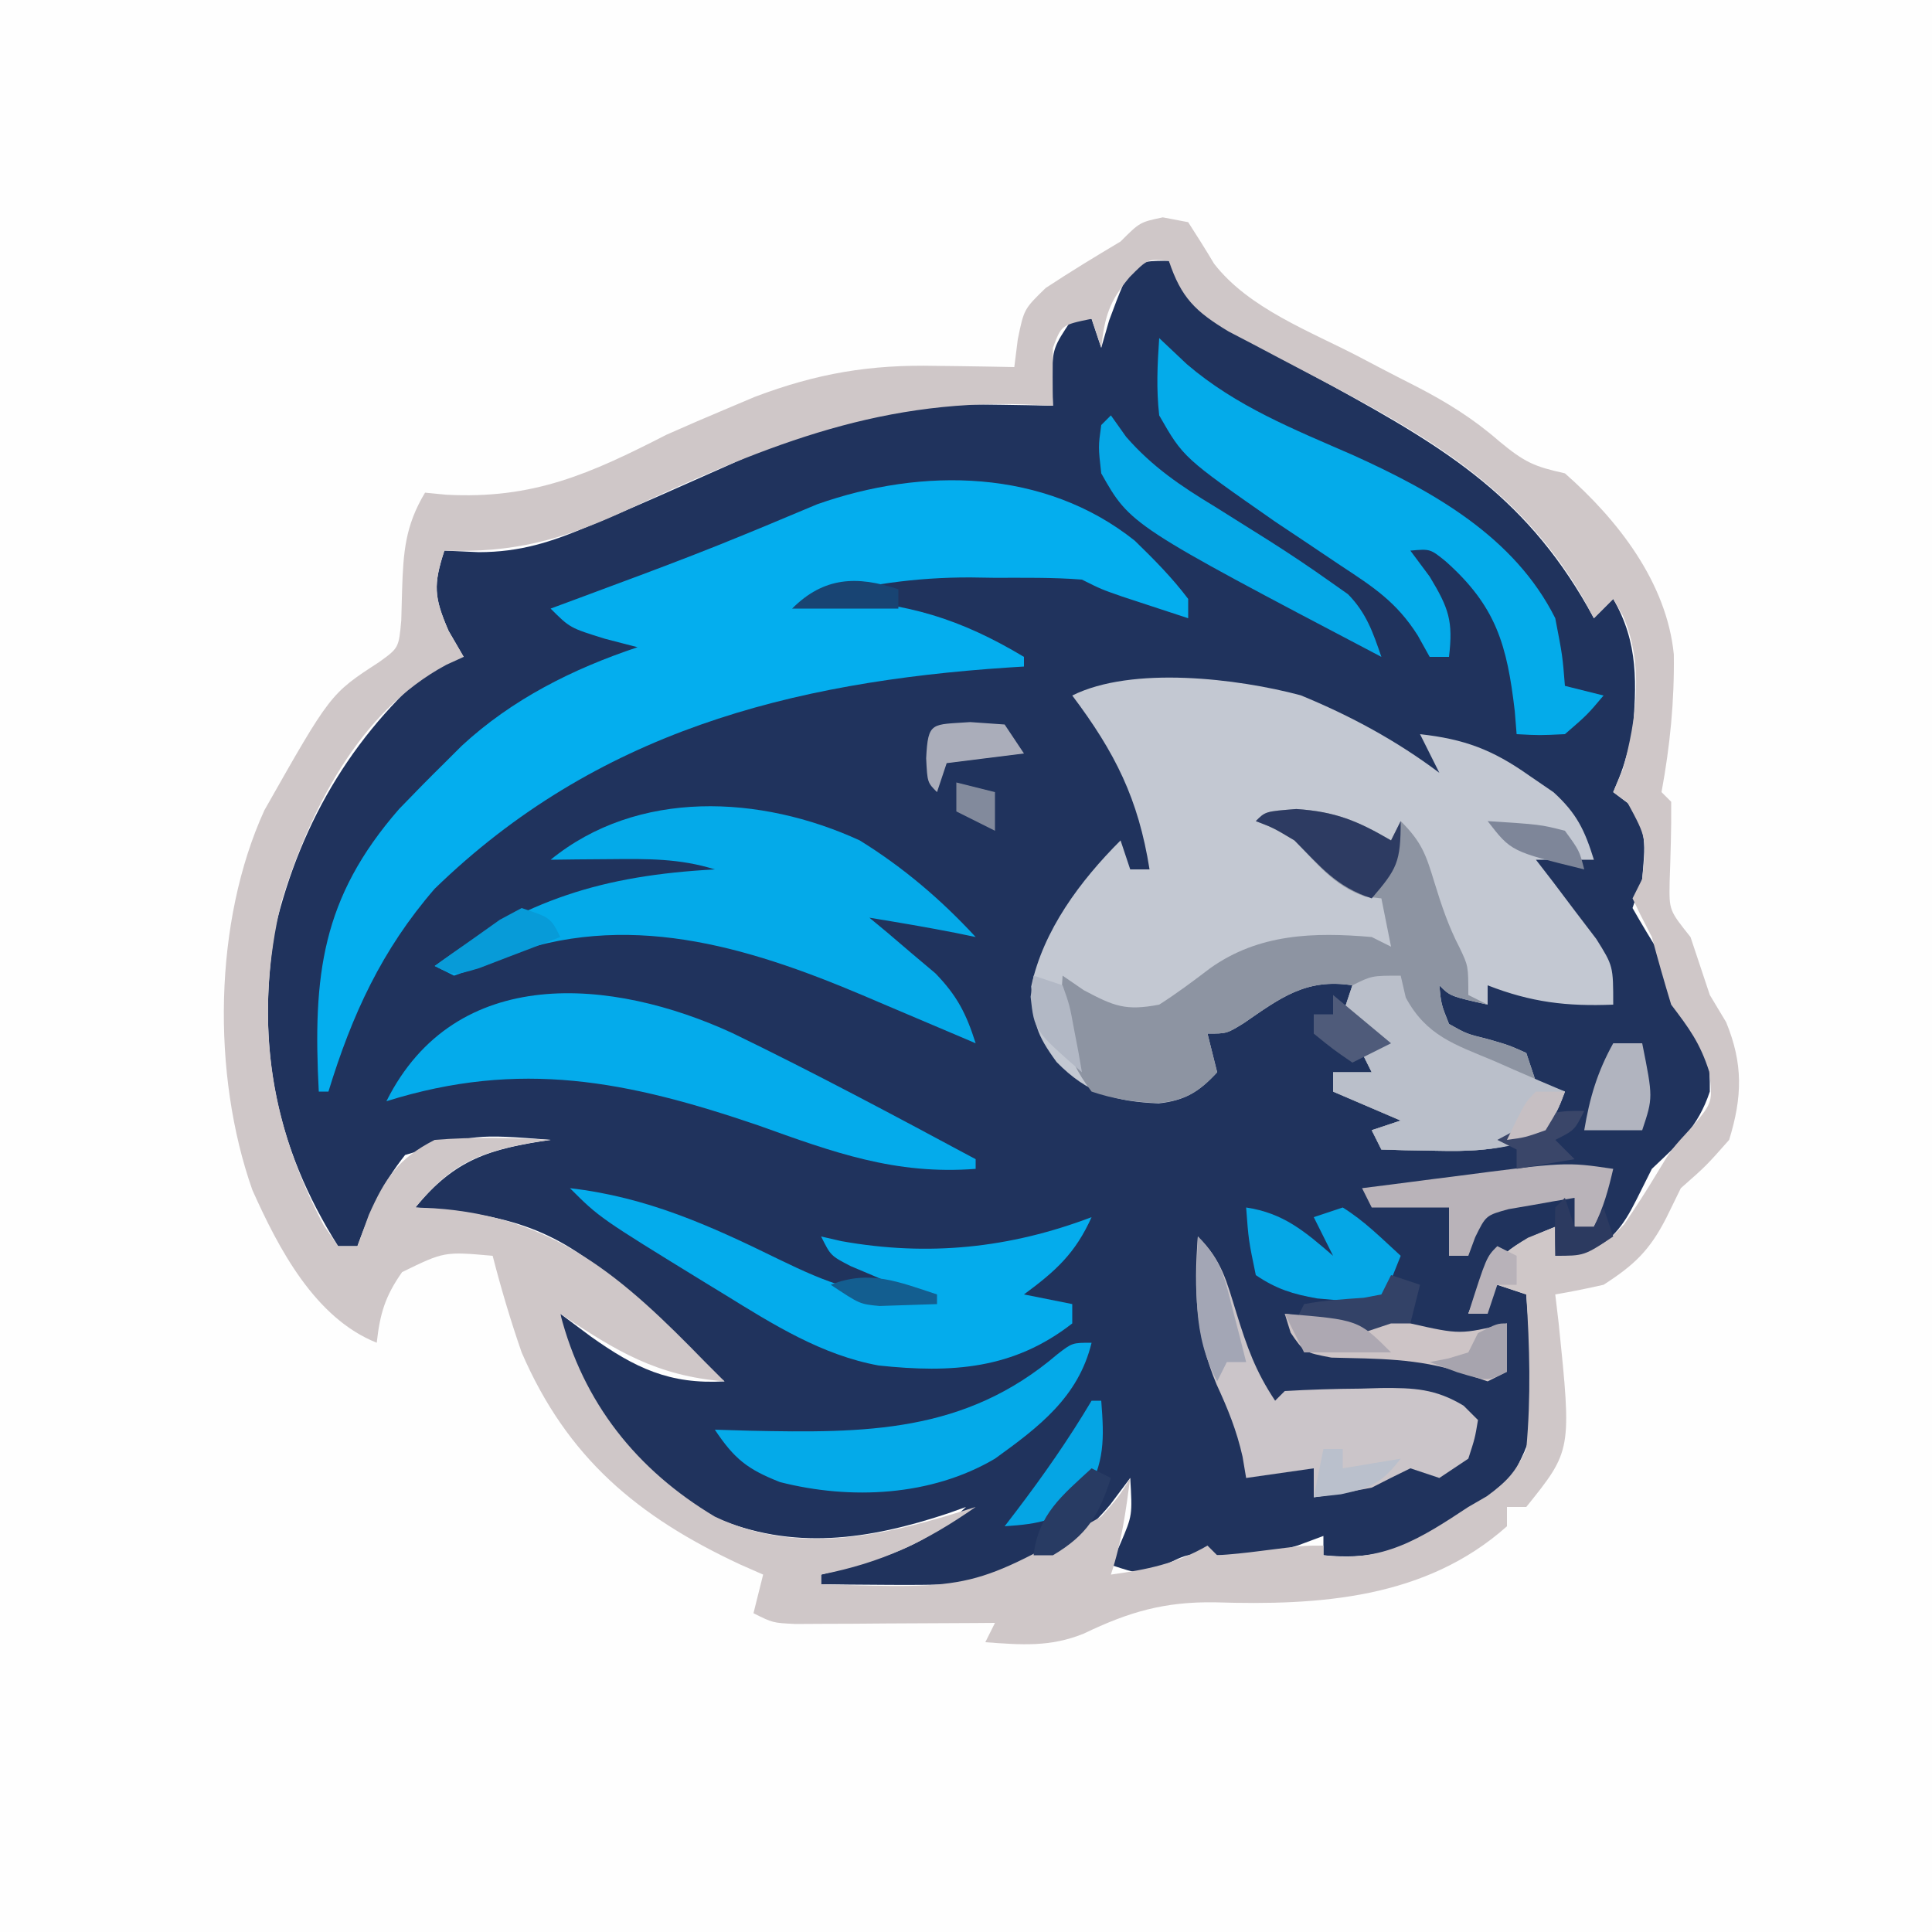 <?xml version="1.0" encoding="UTF-8"?>
<svg version="1.1" xmlns="http://www.w3.org/2000/svg" width="200" height="200">
<rect width="100%" height="100%" fill="#808080" stroke="none"/>
<path d="M0 0 C66 0 132 0 200 0 C200 66 200 132 200 200 C134 200 68 200 0 200 C0 134 0 68 0 0 Z " fill="#FEFEFE" transform="translate(0,0)"/>
<path d="M0 0 C0.406 0.746 0.812 1.493 1.23 2.262 C3.468 5.725 5.694 6.866 9.312 8.812 C10.57 9.504 11.828 10.195 13.086 10.887 C14.391 11.591 15.695 12.296 17 13 C28.946 19.535 37.364 24.701 44 37 C44.99 36.01 44.99 36.01 46 35 C48.655 39.573 48.422 43.84 48 49 C47 52.625 47 52.625 46 55 C46.742 55.557 46.742 55.557 47.5 56.125 C49.627 58.784 49.277 60.679 49 64 C48.67 64.99 48.34 65.98 48 67 C48.959 68.69 49.966 70.354 51 72 C51.667 74 52.333 76 53 78 C53.557 78.825 54.114 79.65 54.688 80.5 C56 83 56 83 56 86 C54.756 89.732 52.828 91.307 50 94 C49.484 95.031 48.969 96.062 48.438 97.125 C46.94 100.12 45.89 101.374 43 103 C42.01 103 41.02 103 40 103 C40 102.01 40 101.02 40 100 C36.067 101.573 34.309 102.474 32.125 106.188 C31.754 107.116 31.383 108.044 31 109 C31.99 108.01 32.98 107.02 34 106 C34.99 106.33 35.98 106.66 37 107 C38.055 120.951 38.055 120.951 35.723 125.48 C33.924 127.328 32.199 128.657 30 130 C29.328 130.427 28.657 130.853 27.965 131.293 C23.904 133.585 20.741 134.474 16 134 C16 133.34 16 132.68 16 132 C15.113 132.33 14.226 132.66 13.312 133 C10.255 133.923 8.147 134.17 5 134 C2.007 133.804 2.007 133.804 -0.5 135.062 C-3 136 -3 136 -6 135 C-5.67 134.257 -5.34 133.515 -5 132.75 C-3.772 129.861 -3.772 129.861 -4 126 C-4.681 126.907 -5.361 127.815 -6.062 128.75 C-10.389 133.92 -15.307 136.176 -22 137 C-24.458 137.066 -26.917 137.086 -29.375 137.062 C-30.62 137.053 -31.865 137.044 -33.148 137.035 C-34.56 137.018 -34.56 137.018 -36 137 C-36 136.67 -36 136.34 -36 136 C-35.336 135.83 -34.672 135.66 -33.988 135.484 C-28.83 134.069 -24.941 132.81 -21 129 C-21.606 129.217 -22.212 129.433 -22.836 129.656 C-31.076 132.394 -38.945 133.588 -47.129 130.031 C-53.789 126.361 -58.52 120.714 -62 114 C-62.664 111.223 -62.664 111.223 -63 109 C-61.948 109.784 -60.896 110.567 -59.812 111.375 C-55.248 114.617 -51.701 116.326 -46 116 C-46.887 115.278 -47.774 114.556 -48.688 113.812 C-51.631 111.365 -54.293 108.707 -57 106 C-63.686 99.83 -69.141 98.654 -78 98 C-73.919 92.998 -70.307 91.921 -64 91 C-71.776 90.395 -71.776 90.395 -79.062 92.562 C-81.473 95.595 -82.672 98.365 -84 102 C-84.66 102 -85.32 102 -86 102 C-92.528 91.645 -94.506 81.275 -92.531 69.113 C-89.819 57.795 -84.073 48.349 -75 41 C-74.34 41 -73.68 41 -73 41 C-73.516 40.113 -74.031 39.226 -74.562 38.312 C-76.087 34.8 -76.149 33.553 -75 30 C-73.824 30.053 -72.649 30.106 -71.438 30.16 C-67.159 30.154 -63.957 29.129 -60 27.438 C-59.367 27.172 -58.734 26.907 -58.082 26.634 C-54.619 25.172 -51.187 23.642 -47.754 22.113 C-46.703 21.647 -46.703 21.647 -45.631 21.172 C-44.294 20.576 -42.96 19.973 -41.631 19.361 C-34.257 16.04 -27.58 14.68 -19.5 14.875 C-18.773 14.884 -18.046 14.893 -17.297 14.902 C-15.531 14.926 -13.766 14.961 -12 15 C-12.041 14.072 -12.082 13.144 -12.125 12.188 C-12 9 -12 9 -10 6 C-9.34 6 -8.68 6 -8 6 C-7.505 7.485 -7.505 7.485 -7 9 C-6.732 8.072 -6.464 7.144 -6.188 6.188 C-3.882 0 -3.882 0 0 0 Z " fill="#20335D" transform="translate(121,27)"/>
<path d="M0 0 C0.866 0.165 1.732 0.33 2.625 0.5 C3.538 1.92 4.443 3.345 5.305 4.797 C8.915 9.454 15.278 11.799 20.402 14.48 C21.059 14.825 21.715 15.17 22.391 15.526 C23.68 16.199 24.973 16.865 26.271 17.521 C29.429 19.156 32.144 20.839 34.828 23.184 C37.482 25.382 38.46 25.796 41.625 26.5 C47.124 31.336 52.156 37.8 52.898 45.238 C52.964 50.112 52.508 54.704 51.625 59.5 C51.955 59.83 52.285 60.16 52.625 60.5 C52.657 63.284 52.557 66.054 52.465 68.836 C52.414 71.73 52.414 71.73 54.625 74.5 C55.292 76.5 55.958 78.5 56.625 80.5 C57.182 81.428 57.739 82.356 58.312 83.312 C60.086 87.62 59.996 91.056 58.625 95.5 C56.25 98.188 56.25 98.188 53.625 100.5 C52.883 102.016 52.883 102.016 52.125 103.562 C50.397 106.946 48.806 108.455 45.625 110.5 C43.968 110.877 42.301 111.217 40.625 111.5 C40.744 112.502 40.862 113.503 40.984 114.535 C42.33 127.655 42.33 127.655 37.625 133.5 C36.965 133.5 36.305 133.5 35.625 133.5 C35.625 134.16 35.625 134.82 35.625 135.5 C27.189 143.018 16.156 143.71 5.426 143.372 C0.171 143.288 -3.503 144.358 -8.18 146.609 C-11.666 148.024 -14.66 147.775 -18.375 147.5 C-18.045 146.84 -17.715 146.18 -17.375 145.5 C-18.061 145.505 -18.748 145.51 -19.455 145.516 C-22.553 145.537 -25.651 145.55 -28.75 145.562 C-29.83 145.571 -30.91 145.579 -32.023 145.588 C-33.055 145.591 -34.086 145.594 -35.148 145.598 C-36.102 145.603 -37.055 145.608 -38.037 145.614 C-40.375 145.5 -40.375 145.5 -42.375 144.5 C-42.045 143.18 -41.715 141.86 -41.375 140.5 C-42.148 140.16 -42.922 139.819 -43.719 139.469 C-54.366 134.514 -61.66 128.413 -66.375 117.5 C-67.52 114.199 -68.506 110.883 -69.375 107.5 C-74.38 107.056 -74.38 107.056 -78.75 109.188 C-80.509 111.691 -81.04 113.482 -81.375 116.5 C-87.769 113.957 -91.538 106.752 -94.25 100.688 C-98.473 88.723 -98.265 72.887 -93.004 61.375 C-86.172 49.317 -86.172 49.317 -81.168 46.066 C-79.096 44.579 -79.096 44.579 -78.836 41.723 C-78.793 40.158 -78.793 40.158 -78.75 38.562 C-78.624 34.638 -78.42 31.895 -76.375 28.5 C-75.66 28.57 -74.944 28.639 -74.207 28.711 C-65.167 29.202 -59.3 26.558 -51.375 22.5 C-49.26 21.56 -47.135 20.642 -45 19.75 C-44.085 19.363 -43.17 18.977 -42.227 18.578 C-35.748 16.129 -30.29 15.222 -23.438 15.375 C-22.658 15.384 -21.879 15.393 -21.076 15.402 C-19.176 15.426 -17.275 15.462 -15.375 15.5 C-15.256 14.555 -15.138 13.61 -15.016 12.637 C-14.375 9.5 -14.375 9.5 -12.125 7.312 C-9.579 5.635 -6.995 4.058 -4.375 2.5 C-2.375 0.5 -2.375 0.5 0 0 Z M-3.438 6.188 C-5.554 8.713 -6.016 10.271 -6.375 13.5 C-6.87 12.015 -6.87 12.015 -7.375 10.5 C-10.493 11.146 -10.493 11.146 -11.375 13.5 C-11.415 15.5 -11.418 17.5 -11.375 19.5 C-12.379 19.454 -13.383 19.407 -14.418 19.359 C-29.978 18.852 -41.938 23.996 -55.871 30.477 C-62.341 33.436 -67.294 34.744 -74.375 34.5 C-75.524 38.053 -75.462 39.3 -73.938 42.812 C-73.422 43.699 -72.906 44.586 -72.375 45.5 C-72.965 45.769 -73.556 46.039 -74.164 46.316 C-83.273 51.193 -88.289 61.385 -91.25 70.875 C-94.068 82.737 -92.576 93.598 -86.863 104.344 C-86.372 105.055 -85.881 105.767 -85.375 106.5 C-84.715 106.5 -84.055 106.5 -83.375 106.5 C-82.983 105.427 -82.591 104.355 -82.188 103.25 C-80.506 99.482 -79.17 97.436 -75.375 95.5 C-71.352 95.18 -67.401 95.269 -63.375 95.5 C-64.263 95.63 -64.263 95.63 -65.168 95.762 C-70.873 96.776 -73.699 97.994 -77.375 102.5 C-76.746 102.526 -76.117 102.552 -75.469 102.578 C-62.95 103.408 -55.848 109.785 -47.375 118.5 C-46.385 119.49 -46.385 119.49 -45.375 120.5 C-52.385 119.928 -56.522 117.402 -62.375 113.5 C-60.013 122.712 -54.466 129.668 -46.375 134.5 C-37.55 138.721 -28.256 136.336 -19.375 133.5 C-24.615 137.152 -29.095 139.266 -35.375 140.5 C-35.375 140.83 -35.375 141.16 -35.375 141.5 C-19.668 141.989 -19.668 141.989 -6.375 134.5 C-4.492 132.358 -4.492 132.358 -3.375 130.5 C-3.833 133.969 -4.266 137.174 -5.375 140.5 C-1.656 139.993 1.36 139.384 4.625 137.5 C4.955 137.83 5.285 138.16 5.625 138.5 C7.109 138.41 8.588 138.254 10.062 138.062 C14.498 137.5 14.498 137.5 16.625 137.5 C16.625 137.83 16.625 138.16 16.625 138.5 C22.773 139.288 26.678 136.772 31.625 133.5 C32.255 133.135 32.886 132.77 33.535 132.395 C35.639 130.858 36.527 129.894 37.625 127.5 C38.121 122.116 37.971 116.889 37.625 111.5 C36.635 111.17 35.645 110.84 34.625 110.5 C33.635 111.49 32.645 112.48 31.625 113.5 C33.198 109.567 34.099 107.809 37.812 105.625 C38.741 105.254 39.669 104.882 40.625 104.5 C40.625 105.49 40.625 106.48 40.625 107.5 C44.053 107.214 45.347 106.794 47.75 104.25 C48.922 102.531 50.055 100.784 51.125 99 C52.625 96.5 52.625 96.5 54.875 94.062 C56.923 91.595 56.923 91.595 56.562 88.438 C55.615 85.467 54.482 83.951 52.625 81.5 C51.92 79.178 51.253 76.844 50.625 74.5 C50.037 73.355 50.037 73.355 49.438 72.188 C49.169 71.631 48.901 71.074 48.625 70.5 C48.955 69.84 49.285 69.18 49.625 68.5 C50.076 64.236 50.076 64.236 48.125 60.625 C47.383 60.068 47.383 60.068 46.625 59.5 C46.955 58.716 47.285 57.932 47.625 57.125 C49.046 51.974 49.819 46.209 47.609 41.195 C47.285 40.636 46.96 40.076 46.625 39.5 C45.635 40.49 45.635 40.49 44.625 41.5 C44.247 40.799 43.87 40.097 43.48 39.375 C36.087 26.63 24.808 21.285 12.154 14.623 C10.763 13.887 10.763 13.887 9.344 13.137 C8.508 12.701 7.672 12.265 6.811 11.815 C3.379 9.75 1.902 8.332 0.625 4.5 C-1.561 4.289 -1.561 4.289 -3.438 6.188 Z " fill="#CFC7C8" transform="translate(120.375,22.5)"/>
<path d="M0 0 C5.153 2.116 9.895 4.681 14.352 8.023 C13.692 6.703 13.032 5.383 12.352 4.023 C16.933 4.533 19.84 5.62 23.602 8.273 C24.452 8.856 25.303 9.439 26.18 10.039 C28.58 12.232 29.397 13.949 30.352 17.023 C28.352 17.023 26.352 17.023 24.352 17.023 C24.929 17.771 25.507 18.519 26.102 19.289 C26.844 20.274 27.587 21.259 28.352 22.273 C29.094 23.248 29.837 24.223 30.602 25.227 C32.352 28.023 32.352 28.023 32.352 32.023 C27.528 32.216 23.855 31.781 19.352 30.023 C19.352 30.683 19.352 31.343 19.352 32.023 C15.477 31.148 15.477 31.148 14.352 30.023 C14.542 31.993 14.542 31.993 15.352 34.023 C17.173 35.047 17.173 35.047 19.352 35.586 C21.539 36.215 21.539 36.215 23.352 37.023 C23.682 38.013 24.012 39.003 24.352 40.023 C25.342 40.353 26.332 40.683 27.352 41.023 C26.363 43.72 25.759 44.814 23.164 46.148 C19.972 47.141 17.374 47.222 14.039 47.148 C12.97 47.13 11.902 47.112 10.801 47.094 C9.588 47.059 9.588 47.059 8.352 47.023 C8.022 46.363 7.692 45.703 7.352 45.023 C8.342 44.693 9.332 44.363 10.352 44.023 C6.887 42.538 6.887 42.538 3.352 41.023 C3.352 40.363 3.352 39.703 3.352 39.023 C4.672 39.023 5.992 39.023 7.352 39.023 C7.022 38.363 6.692 37.703 6.352 37.023 C7.012 36.693 7.672 36.363 8.352 36.023 C7.032 35.033 5.712 34.043 4.352 33.023 C4.682 32.033 5.012 31.043 5.352 30.023 C0.559 29.275 -2.093 31.324 -5.879 33.93 C-7.648 35.023 -7.648 35.023 -9.648 35.023 C-9.318 36.343 -8.988 37.663 -8.648 39.023 C-10.496 41.032 -11.977 41.951 -14.707 42.246 C-19.212 42.056 -22.076 41.225 -25.273 37.961 C-27.422 35.015 -27.652 33.969 -27.898 30.148 C-26.655 24.31 -22.807 19.182 -18.648 15.023 C-18.318 16.013 -17.988 17.003 -17.648 18.023 C-16.988 18.023 -16.328 18.023 -15.648 18.023 C-16.811 10.702 -19.208 5.93 -23.648 0.023 C-17.464 -3.069 -6.515 -1.744 0 0 Z " fill="#C3C8D2" transform="translate(134.648,71.977)"/>
<path d="M0 0 C1.99 1.934 3.851 3.809 5.523 6.023 C5.523 6.683 5.523 7.343 5.523 8.023 C4.064 7.546 2.606 7.067 1.148 6.586 C0.336 6.319 -0.476 6.052 -1.312 5.777 C-3.477 5.023 -3.477 5.023 -5.477 4.023 C-8.491 3.784 -11.516 3.838 -14.539 3.836 C-15.772 3.818 -15.772 3.818 -17.029 3.799 C-22.758 3.785 -27.943 4.551 -33.477 6.023 C-32.726 6.038 -31.976 6.052 -31.203 6.066 C-23.534 6.424 -18.052 8.081 -11.477 12.023 C-11.477 12.353 -11.477 12.683 -11.477 13.023 C-12.029 13.058 -12.581 13.092 -13.15 13.128 C-35.664 14.632 -55.781 19.806 -72.477 36.023 C-77.958 42.349 -81.041 49.065 -83.477 57.023 C-83.807 57.023 -84.137 57.023 -84.477 57.023 C-85.1 45.001 -84.201 36.99 -76.164 27.773 C-74.623 26.169 -73.062 24.584 -71.477 23.023 C-70.886 22.434 -70.296 21.845 -69.688 21.238 C-64.485 16.418 -58.177 13.257 -51.477 11.023 C-52.59 10.735 -53.704 10.446 -54.852 10.148 C-58.477 9.023 -58.477 9.023 -60.477 7.023 C-59.496 6.66 -58.515 6.296 -57.504 5.922 C-56.14 5.414 -54.777 4.907 -53.414 4.398 C-52.696 4.131 -51.978 3.864 -51.239 3.589 C-47.577 2.218 -43.934 0.817 -40.32 -0.676 C-39.663 -0.946 -39.006 -1.217 -38.328 -1.496 C-36.509 -2.25 -34.694 -3.013 -32.879 -3.777 C-21.954 -7.628 -9.349 -7.461 0 0 Z " fill="#04AEEE" transform="translate(117.477,55.977)"/>
<path d="M0 0 C4.038 0.265 6.354 1.226 9.812 3.25 C10.143 2.59 10.473 1.93 10.812 1.25 C13.007 3.445 13.421 4.707 14.312 7.625 C15.043 9.999 15.758 12.145 16.906 14.352 C17.812 16.25 17.812 16.25 17.812 19.25 C18.473 19.58 19.133 19.91 19.812 20.25 C15.938 19.375 15.938 19.375 14.812 18.25 C15.003 20.219 15.003 20.219 15.812 22.25 C17.634 23.273 17.634 23.273 19.812 23.812 C22 24.441 22 24.441 23.812 25.25 C24.308 26.735 24.308 26.735 24.812 28.25 C25.802 28.58 26.793 28.91 27.812 29.25 C26.824 31.947 26.22 33.04 23.625 34.375 C20.433 35.368 17.835 35.448 14.5 35.375 C13.431 35.357 12.363 35.339 11.262 35.32 C10.049 35.286 10.049 35.286 8.812 35.25 C8.482 34.59 8.152 33.93 7.812 33.25 C8.803 32.92 9.793 32.59 10.812 32.25 C8.502 31.26 6.192 30.27 3.812 29.25 C3.812 28.59 3.812 27.93 3.812 27.25 C5.133 27.25 6.452 27.25 7.812 27.25 C7.482 26.59 7.152 25.93 6.812 25.25 C7.473 24.92 8.133 24.59 8.812 24.25 C7.492 23.26 6.173 22.27 4.812 21.25 C5.143 20.26 5.473 19.27 5.812 18.25 C1.02 17.501 -1.632 19.55 -5.418 22.156 C-7.188 23.25 -7.188 23.25 -9.188 23.25 C-8.857 24.57 -8.527 25.89 -8.188 27.25 C-10.084 29.311 -11.546 30.194 -14.352 30.438 C-16.81 30.309 -18.856 30.045 -21.188 29.25 C-24.179 25.352 -24.532 22.076 -24.188 17.25 C-23.466 17.745 -22.744 18.24 -22 18.75 C-18.863 20.423 -17.662 20.912 -14.188 20.25 C-12.359 19.088 -10.659 17.806 -8.934 16.496 C-3.884 12.892 1.829 12.735 7.812 13.25 C8.473 13.58 9.133 13.91 9.812 14.25 C9.318 11.775 9.318 11.775 8.812 9.25 C8.256 9.188 7.699 9.126 7.125 9.062 C3.875 7.92 2.197 5.694 -0.188 3.25 C-2.354 1.955 -2.354 1.955 -4.188 1.25 C-3.188 0.25 -3.188 0.25 0 0 Z " fill="#8D94A2" transform="translate(134.188,83.75)"/>
<path d="M0 0 C4.493 2.78 8.416 6.117 12 10 C11.299 9.856 10.598 9.711 9.875 9.562 C6.924 8.985 3.967 8.483 1 8 C1.626 8.519 2.253 9.039 2.898 9.574 C3.716 10.272 4.533 10.969 5.375 11.688 C6.593 12.714 6.593 12.714 7.836 13.762 C10.095 16.099 11.022 17.93 12 21 C11.456 20.768 10.912 20.536 10.351 20.297 C7.86 19.238 5.368 18.181 2.875 17.125 C1.591 16.578 1.591 16.578 0.281 16.02 C-11.849 10.888 -24.236 7.187 -37.062 12.062 C-37.961 12.445 -38.859 12.828 -39.785 13.223 C-40.516 13.479 -41.247 13.736 -42 14 C-42.66 13.67 -43.32 13.34 -44 13 C-34.575 6.115 -26.622 3.63 -15 3 C-18.61 1.865 -21.984 1.9 -25.75 1.938 C-27.506 1.951 -27.506 1.951 -29.297 1.965 C-30.189 1.976 -31.081 1.988 -32 2 C-22.986 -5.345 -10.265 -4.72 0 0 Z " fill="#04AAE9" transform="translate(89,87)"/>
<path d="M0 0 C0.941 0.888 1.882 1.776 2.852 2.691 C7.984 7.089 13.947 9.438 20.086 12.123 C28.377 15.877 36.791 20.581 41 29 C41.75 32.875 41.75 32.875 42 36 C43.32 36.33 44.64 36.66 46 37 C44.312 39 44.312 39 42 41 C39.355 41.125 39.355 41.125 37 41 C36.937 40.215 36.874 39.43 36.809 38.621 C36.008 31.749 34.879 27.757 29.656 23.109 C28.055 21.814 28.055 21.814 26 22 C26.66 22.887 27.32 23.774 28 24.688 C29.989 27.981 30.437 29.283 30 33 C29.34 33 28.68 33 28 33 C27.591 32.267 27.183 31.533 26.762 30.777 C24.579 27.336 22.208 25.795 18.812 23.562 C17.643 22.778 16.473 21.993 15.305 21.207 C14.214 20.479 13.124 19.75 12 19 C2.499 12.373 2.499 12.373 0 8 C-0.309 5.241 -0.189 2.792 0 0 Z " fill="#04ABEA" transform="translate(120,35)"/>
<path d="M0 0 C8.513 4.121 16.856 8.588 25.188 13.059 C25.188 13.389 25.188 13.719 25.188 14.059 C16.869 14.699 10.457 12.35 2.688 9.559 C-10.819 4.955 -21.945 2.709 -35.812 7.059 C-28.656 -7.253 -12.373 -5.701 0 0 Z " fill="#04ABEB" transform="translate(75.812,106.941)"/>
<path d="M0 0 C7.954 0.917 14.487 3.861 21.582 7.344 C26.737 9.842 30.219 11.269 36 11 C35.362 10.734 34.724 10.469 34.066 10.195 C33.24 9.842 32.414 9.489 31.562 9.125 C30.739 8.777 29.915 8.429 29.066 8.07 C27 7 27 7 26 5 C26.697 5.16 27.395 5.32 28.113 5.484 C37.091 7.088 45.515 6.218 54 3 C52.318 6.74 50.31 8.561 47 11 C49.475 11.495 49.475 11.495 52 12 C52 12.66 52 13.32 52 14 C45.918 18.747 39.543 19.164 31.961 18.356 C26.087 17.289 21.009 14.097 16 11 C15.36 10.61 14.72 10.219 14.061 9.817 C3.057 3.057 3.057 3.057 0 0 Z " fill="#04ACEC" transform="translate(59,123)"/>
<path d="M0 0 C2.495 2.495 2.958 4.579 4 7.938 C5.084 11.423 5.965 13.947 8 17 C8.33 16.67 8.66 16.34 9 16 C11.619 15.846 14.193 15.768 16.812 15.75 C17.538 15.729 18.263 15.709 19.01 15.688 C22.374 15.663 24.598 15.757 27.512 17.516 C28.248 18.25 28.248 18.25 29 19 C28.688 20.875 28.688 20.875 28 23 C27.01 23.66 26.02 24.32 25 25 C24.01 24.67 23.02 24.34 22 24 C20.658 24.648 19.326 25.318 18 26 C16.009 26.383 14.009 26.726 12 27 C12 26.01 12 25.02 12 24 C9.69 24.33 7.38 24.66 5 25 C4.816 23.908 4.816 23.908 4.629 22.793 C4.013 20.058 3.108 17.851 1.938 15.312 C-0.233 10.102 -0.427 5.577 0 0 Z " fill="#CBC5C9" transform="translate(124,128)"/>
<path d="M0 0 C0.173 0.746 0.345 1.493 0.523 2.262 C2.659 6.223 5.588 7.126 9.625 8.812 C10.331 9.124 11.038 9.435 11.766 9.756 C13.504 10.519 15.251 11.262 17 12 C16.001 14.725 15.343 15.809 12.77 17.242 C9.621 18.104 6.947 18.197 3.688 18.125 C2.619 18.107 1.55 18.089 0.449 18.07 C-0.359 18.047 -1.167 18.024 -2 18 C-2.33 17.34 -2.66 16.68 -3 16 C-2.01 15.67 -1.02 15.34 0 15 C-2.31 14.01 -4.62 13.02 -7 12 C-7 11.34 -7 10.68 -7 10 C-5.68 10 -4.36 10 -3 10 C-3.33 9.34 -3.66 8.68 -4 8 C-3.34 7.67 -2.68 7.34 -2 7 C-3.32 6.01 -4.64 5.02 -6 4 C-5.67 3.01 -5.34 2.02 -5 1 C-3 0 -3 0 0 0 Z " fill="#BABFCA" transform="translate(145,101)"/>
<path d="M0 0 C-1.367 5.638 -5.482 8.744 -10 12 C-16.583 15.892 -24.924 16.293 -32.254 14.426 C-35.614 13.1 -36.969 12.047 -39 9 C-37.828 9.035 -36.656 9.07 -35.449 9.105 C-23.444 9.359 -13.122 9.378 -3.559 1.207 C-2 0 -2 0 0 0 Z " fill="#04AAE9" transform="translate(113,139)"/>
<path d="M0 0 C0.781 1.1 0.781 1.1 1.578 2.223 C4.294 5.337 7.255 7.326 10.75 9.438 C12.001 10.221 13.251 11.006 14.5 11.793 C15.401 12.358 15.401 12.358 16.32 12.935 C18.504 14.32 20.643 15.751 22.75 17.25 C23.343 17.668 23.936 18.085 24.547 18.516 C26.443 20.452 27.131 22.46 28 25 C2.019 11.351 2.019 11.351 -1 6 C-1.312 3.25 -1.312 3.25 -1 1 C-0.67 0.67 -0.34 0.34 0 0 Z " fill="#05A8E7" transform="translate(115,43)"/>
<path d="M0 0 C3.871 0.574 6.082 2.487 9 5 C8.34 3.68 7.68 2.36 7 1 C7.99 0.67 8.98 0.34 10 0 C12.264 1.404 14.021 3.197 16 5 C15.34 6.65 14.68 8.3 14 10 C12.582 9.885 11.166 9.757 9.75 9.625 C8.567 9.521 8.567 9.521 7.359 9.414 C4.838 8.972 3.12 8.439 1 7 C0.25 3.375 0.25 3.375 0 0 Z " fill="#05A7E6" transform="translate(129,125)"/>
<path d="M0 0 C-0.506 2.169 -1 4 -2 6 C-2.66 6 -3.32 6 -4 6 C-4 5.01 -4 4.02 -4 3 C-5.462 3.229 -6.92 3.484 -8.375 3.75 C-9.187 3.889 -9.999 4.028 -10.836 4.172 C-13.177 4.817 -13.177 4.817 -14.289 7.078 C-14.524 7.712 -14.758 8.347 -15 9 C-15.66 9 -16.32 9 -17 9 C-17 7.35 -17 5.7 -17 4 C-19.64 4 -22.28 4 -25 4 C-25.33 3.34 -25.66 2.68 -26 2 C-24.952 1.867 -23.904 1.734 -22.824 1.598 C-21.445 1.419 -20.066 1.241 -18.688 1.062 C-17.652 0.932 -17.652 0.932 -16.596 0.799 C-4.913 -0.725 -4.913 -0.725 0 0 Z " fill="#B9B3B9" transform="translate(167,121)"/>
<path d="M0 0 C0.33 0.66 0.66 1.32 1 2 C6.141 3.157 6.141 3.157 11 2 C11 3.65 11 5.3 11 7 C10.01 7.495 10.01 7.495 9 8 C8.108 7.698 7.216 7.397 6.297 7.086 C1.803 5.606 -2.472 5.657 -7.172 5.539 C-10 5 -10 5 -11.391 2.961 C-11.592 2.314 -11.793 1.667 -12 1 C-10.952 1.143 -10.952 1.143 -9.883 1.289 C-8.973 1.4 -8.063 1.511 -7.125 1.625 C-5.768 1.799 -5.768 1.799 -4.383 1.977 C-3.596 1.984 -2.81 1.992 -2 2 C-1.34 1.34 -0.68 0.68 0 0 Z " fill="#CDC4C6" transform="translate(145,135)"/>
<path d="M0 0 C4.038 0.265 6.354 1.226 9.812 3.25 C10.143 2.59 10.473 1.93 10.812 1.25 C10.812 5.518 10.436 6.189 7.812 9.25 C4.101 8.013 2.557 5.995 -0.188 3.25 C-2.354 1.955 -2.354 1.955 -4.188 1.25 C-3.188 0.25 -3.188 0.25 0 0 Z " fill="#2D3B62" transform="translate(134.188,83.75)"/>
<path d="M0 0 C0.33 0 0.66 0 1 0 C1.312 3.98 1.364 6.357 -0.625 9.875 C-3.443 12.396 -5.278 12.746 -9 13 C-8.602 12.481 -8.203 11.961 -7.793 11.426 C-4.971 7.712 -2.383 4.014 0 0 Z " fill="#05A5E4" transform="translate(113,145)"/>
<path d="M0 0 C0.99 0 1.98 0 3 0 C4.125 5.625 4.125 5.625 3 9 C1.02 9 -0.96 9 -3 9 C-2.443 5.656 -1.648 2.967 0 0 Z " fill="#B1B4BF" transform="translate(167,108)"/>
<path d="M0 0 C2.463 2.463 2.768 4.274 3.625 7.625 C3.885 8.628 4.146 9.631 4.414 10.664 C4.607 11.435 4.801 12.206 5 13 C4.34 13 3.68 13 3 13 C2.67 13.66 2.34 14.32 2 15 C-0.592 10.139 -0.187 5.347 0 0 Z " fill="#A3A6B5" transform="translate(124,128)"/>
<path d="M0 0 C0.99 0.33 1.98 0.66 3 1 C2.67 2.32 2.34 3.64 2 5 C1.34 5 0.68 5 0 5 C-0.99 5.33 -1.98 5.66 -3 6 C-5.341 5.722 -7.676 5.395 -10 5 C-9.67 4.34 -9.34 3.68 -9 3 C-6.937 2.609 -4.906 2.493 -2.812 2.344 C-2.214 2.23 -1.616 2.117 -1 2 C-0.67 1.34 -0.34 0.68 0 0 Z " fill="#334267" transform="translate(144,132)"/>
<path d="M0 0 C1.176 0.083 2.351 0.165 3.562 0.25 C4.223 1.24 4.883 2.23 5.562 3.25 C2.922 3.58 0.282 3.91 -2.438 4.25 C-2.768 5.24 -3.098 6.23 -3.438 7.25 C-4.438 6.25 -4.438 6.25 -4.562 3.75 C-4.369 -0.117 -3.998 0.291 0 0 Z " fill="#AAADBA" transform="translate(100.438,74.75)"/>
<path d="M0 0 C3 1 3 1 4 3 C2.212 3.697 0.419 4.382 -1.375 5.062 C-2.373 5.445 -3.37 5.828 -4.398 6.223 C-7 7 -7 7 -9 6 C-7.571 4.967 -6.132 3.949 -4.688 2.938 C-3.887 2.369 -3.086 1.801 -2.262 1.215 C-1.515 0.814 -0.769 0.413 0 0 Z " fill="#079BD8" transform="translate(54,94)"/>
<path d="M0 0 C0.66 0.33 1.32 0.66 2 1 C0.739 4.889 -0.453 6.894 -4 9 C-4.66 9 -5.32 9 -6 9 C-5.528 4.752 -3.033 2.8 0 0 Z " fill="#283B63" transform="translate(113,152)"/>
<path d="M0 0 C7.625 0.625 7.625 0.625 11 4 C8.03 4 5.06 4 2 4 C1.34 2.68 0.68 1.36 0 0 Z " fill="#ADA8B2" transform="translate(133,136)"/>
<path d="M0 0 C1.98 1.65 3.96 3.3 6 5 C4.02 5.99 4.02 5.99 2 7 C0 5.625 0 5.625 -2 4 C-2 3.34 -2 2.68 -2 2 C-1.34 2 -0.68 2 0 2 C0 1.34 0 0.68 0 0 Z " fill="#4F5B7A" transform="translate(138,103)"/>
<path d="M0 0 C0 0.66 0 1.32 0 2 C-3.63 2 -7.26 2 -11 2 C-7.723 -1.277 -4.297 -1.432 0 0 Z " fill="#184473" transform="translate(93,61)"/>
<path d="M0 0 C0.66 0 1.32 0 2 0 C2 0.66 2 1.32 2 2 C3.98 1.67 5.96 1.34 8 1 C6.026 3.523 5.033 3.993 1.812 4.688 C0.42 4.842 0.42 4.842 -1 5 C-0.67 3.35 -0.34 1.7 0 0 Z " fill="#BAC0CC" transform="translate(137,150)"/>
<path d="M0 0 C-1 2 -1 2 -3 3 C-2.34 3.66 -1.68 4.32 -1 5 C-2.98 5.33 -4.96 5.66 -7 6 C-7 5.34 -7 4.68 -7 4 C-7.66 3.67 -8.32 3.34 -9 3 C-3.375 0 -3.375 0 0 0 Z " fill="#3A4669" transform="translate(164,115)"/>
<path d="M0 0 C0 1.65 0 3.3 0 5 C-2 6 -2 6 -5.125 5.062 C-6.074 4.712 -7.022 4.361 -8 4 C-7.361 3.876 -6.721 3.752 -6.062 3.625 C-5.042 3.316 -5.042 3.316 -4 3 C-3.67 2.34 -3.34 1.68 -3 1 C-1 0 -1 0 0 0 Z " fill="#A7A4AE" transform="translate(156,137)"/>
<path d="M0 0 C0.33 0.99 0.66 1.98 1 3 C1.66 3 2.32 3 3 3 C3.33 2.34 3.66 1.68 4 1 C4.33 1.99 4.66 2.98 5 4 C2 6 2 6 -1 6 C-1.043 4.334 -1.041 2.666 -1 1 C-0.67 0.67 -0.34 0.34 0 0 Z " fill="#2C3A60" transform="translate(162,124)"/>
<path d="M0 0 C5.461 0.352 5.461 0.352 8 1 C9.5 3.062 9.5 3.062 10 5 C2.429 3.143 2.429 3.143 0 0 Z " fill="#7E8699" transform="translate(154,85)"/>
<path d="M0 0 C0.99 0.33 1.98 0.66 3 1 C3.73 3.066 3.73 3.066 4.188 5.562 C4.346 6.389 4.505 7.215 4.668 8.066 C4.778 8.704 4.887 9.343 5 10 C0.077 5.692 0.077 5.692 -0.312 2.188 C-0.209 1.466 -0.106 0.744 0 0 Z " fill="#B2B8C5" transform="translate(107,101)"/>
<path d="M0 0 C0 0.33 0 0.66 0 1 C-1.258 1.041 -2.516 1.083 -3.812 1.125 C-4.52 1.148 -5.228 1.171 -5.957 1.195 C-8 1 -8 1 -11 -1 C-6.998 -2.601 -3.954 -1.293 0 0 Z " fill="#135E90" transform="translate(97,134)"/>
<path d="M0 0 C0.66 0.33 1.32 0.66 2 1 C2 1.99 2 2.98 2 4 C1.34 4 0.68 4 0 4 C-0.33 4.99 -0.66 5.98 -1 7 C-1.66 7 -2.32 7 -3 7 C-1.125 1.125 -1.125 1.125 0 0 Z " fill="#B8B2B9" transform="translate(155,129)"/>
<path d="M0 0 C0.99 0 1.98 0 3 0 C2.25 1.938 2.25 1.938 1 4 C-1.125 4.75 -1.125 4.75 -3 5 C-1.125 1.125 -1.125 1.125 0 0 Z " fill="#C6BFC3" transform="translate(159,113)"/>
<path d="M0 0 C1.98 0.495 1.98 0.495 4 1 C4 2.32 4 3.64 4 5 C2.68 4.34 1.36 3.68 0 3 C0 2.01 0 1.02 0 0 Z " fill="#828A9C" transform="translate(99,81)"/>
</svg>
